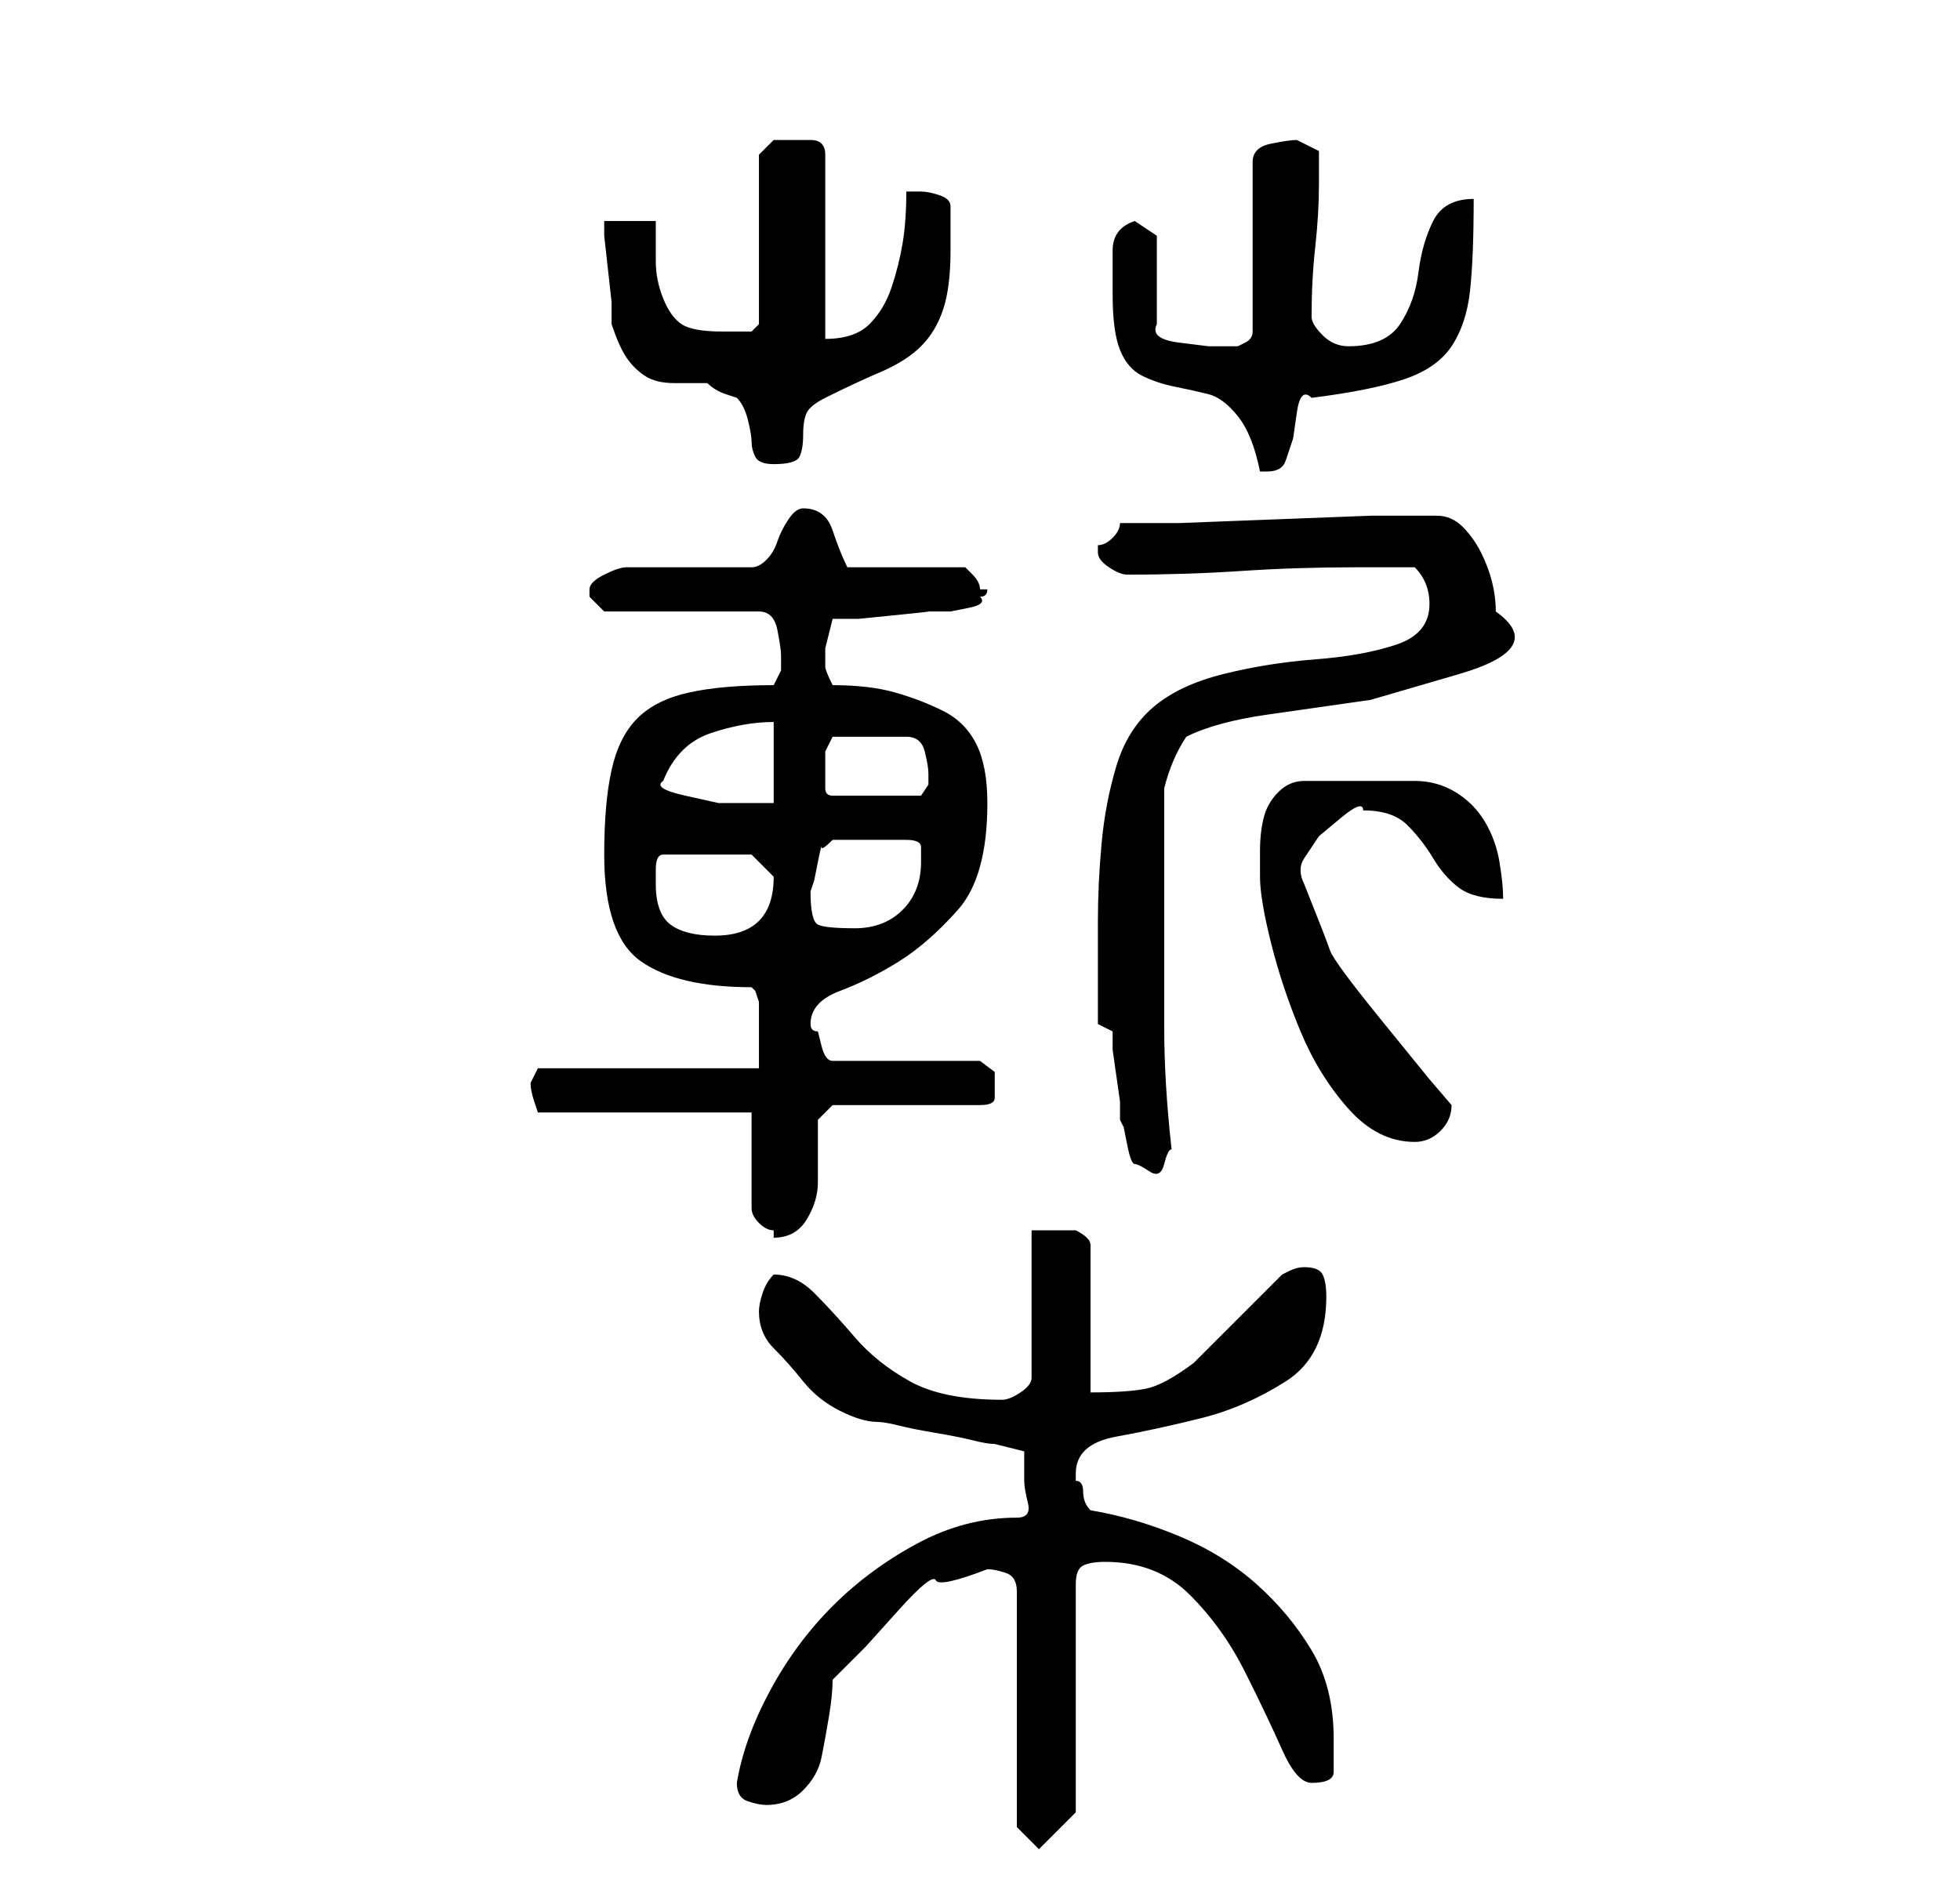 <?xml version="1.0" standalone="no"?>
<!DOCTYPE svg PUBLIC "-//W3C//DTD SVG 1.1//EN" "http://www.w3.org/Graphics/SVG/1.1/DTD/svg11.dtd" >
<svg xmlns="http://www.w3.org/2000/svg" xmlns:xlink="http://www.w3.org/1999/xlink" version="1.1" viewBox="-10 0 266 256">
   <path fill="currentColor"
d="M128 248l3 3l5 -5v-31q0 -2 1 -2.5t3 -0.5q7 0 11.5 4.5t7.5 10.5t5 10.5t4 4.5q3 0 3 -1.5v-4.5q0 -7 -3 -12t-7.5 -9t-10.5 -6.5t-12 -3.5q-1 -1 -1 -2.5t-1 -1.5v-1q0 -4 5.5 -5t11.5 -2.5t11.5 -5t5.5 -11.5q0 -2 -0.5 -3t-2.5 -1q-1 0 -2 0.5l-1 0.5l-2.5 2.5
l-3.5 3.5l-3.5 3.5l-2.5 2.5q-4 3 -6.5 3.5t-7.5 0.5v-20q0 -1 -2 -2h-2.5h-3.5v20q0 1 -1.5 2t-2.5 1v0q-8 0 -12.5 -2.5t-7.5 -6t-5.5 -6t-5.5 -2.5q-1 1 -1.5 2.5t-0.5 2.5v0q0 3 2 5t4 4.5t5 4t5 1.5q1 0 3 0.5t5 1t5 1t3 0.5l2 0.5l2 0.5v4q0 1 0.5 3t-1.5 2
q-7 0 -13.5 3.5t-11.5 8.5t-8.5 11.5t-4.5 12.5q0 2 1.5 2.5t2.5 0.5q3 0 5 -2t2.5 -4.5t1 -5.5t0.5 -5l4.5 -4.5t4.5 -5t5 -4t7 -1.5q1 0 2.5 0.5t1.5 2.5v32zM92 151v13q0 1 1 2t2 1v1q3 0 4.5 -2.5t1.5 -5v-5v-3.5l2 -2h20q2 0 2 -1v-2v-1.5t-2 -1.5h-20q-1 0 -1.5 -2
l-0.5 -2q-1 0 -1 -1q0 -3 4 -4.5t8 -4t8 -7t4 -14.5q0 -5 -1.5 -8t-4.5 -4.5t-6.5 -2.5t-8.5 -1q-1 -2 -1 -2.5v-2.5t1 -4h3.5t5 -0.5t4.5 -0.5h3t2.5 -0.5t1.5 -1.5q1 0 1 -1h-1q0 -1 -1 -2l-1 -1h-16q-1 -2 -2 -5t-4 -3q-1 0 -2 1.5t-1.5 3t-1.5 2.5t-2 1h-17q-1 0 -3 1
t-2 2v1v0l1.5 1.5l0.5 0.5h21q2 0 2.5 2.5t0.5 3.5v2t-1 2q-7 0 -11.5 1t-7 3.5t-3.5 7t-1 11.5q0 11 5 14.5t15 3.5l0.5 0.5t0.5 1.5v4.5v4.5h-30l-0.5 1l-0.5 1q0 1 0.5 2.5l0.5 1.5h29zM141 140v2.5t0.5 3.5t0.5 3.5v2.5l0.5 1t0.5 2.5t1 2.5t2 1t2 -1t1 -2
q-1 -9 -1 -16.5v-16.5v-3v-5.5v-4.5v-3q1 -4 3 -7q4 -2 11 -3l14 -2t12 -3.5t5 -8.5q0 -2 -0.5 -4t-1.5 -4t-2.5 -3.5t-3.5 -1.5h-1h-8t-13 0.5t-13 0.5h-8q0 1 -1 2t-2 1v1q0 1 1.5 2t2.5 1q8 0 15.5 -0.5t15.5 -0.5h8q2 2 2 5q0 4 -4.5 5.5t-11 2t-12.5 2t-9.5 4.5t-5 8
t-2 10.5t-0.5 10.5v9v5zM161 119q0 3 1.5 9t4 12t6.5 10.5t9 4.5q2 0 3.5 -1.5t1.5 -3.5l-3 -3.5t-6.5 -8t-7 -9.5t-3.5 -9q-1 -2 0 -3.5l2 -3t3 -2.5t3 -1q4 0 6 2t3.5 4.5t3.5 4t6 1.5q0 -2 -0.5 -5t-2 -5.5t-4 -4t-5.5 -1.5h-15q-2 0 -3.5 1.5t-2 3.5t-0.5 4.5v3.5z
M79 120v-2q0 -2 1 -2h6h6t3 3q0 4 -2 6t-6 2t-6 -1.5t-2 -5.5zM100 121l0.5 -1.5t0.5 -2.5t0.5 -2t1.5 -1h10q2 0 2 1v2q0 4 -2.5 6.5t-6.5 2.5t-5 -0.5t-1 -4.5zM80 106q2 -5 6.5 -6.5t8.5 -1.5v11h-3h-4.5t-4.5 -1t-3 -2zM102 105v-3t1 -2h10q2 0 2.5 2t0.5 3v1.5t-1 1.5
h-12q-1 0 -1 -1v-2zM141 40q0 5 1 7.5t3 3.5t4.5 1.5t4.5 1t4 3t3 7.5h0.5h0.5q2 0 2.5 -1.5l1 -3t0.5 -3.5t2 -2q8 -1 12.5 -2.5t6.5 -4.5t2.5 -7.5t0.5 -12.5q-4 0 -5.5 3t-2 7t-2.5 7t-7 3q-2 0 -3.5 -1.5t-1.5 -2.5q0 -5 0.5 -9.5t0.5 -8.5v-4.5t-3 -1.5q-1 0 -3.5 0.5
t-2.5 2.5v23q0 1 -1 1.5l-1 0.5h-1.5h-2.5t-4 -0.5t-3 -2.5v-12l-3 -2q-3 1 -3 4v6zM72 30v2t0.5 4.5t0.5 4.5v3q1 3 2 4.5t2.5 2.5t4 1h4.5q1 1 2.5 1.5l1.5 0.5q1 1 1.5 3t0.5 3t0.5 2t2.5 1q3 0 3.5 -1t0.5 -3t0.5 -3t2.5 -2q4 -2 7.5 -3.5t5.5 -3.5t3 -5t1 -8v-6
q0 -1 -1.5 -1.5t-2.5 -0.5h-2q0 4 -0.5 7t-1.5 6t-3 5t-6 2v-25q0 -2 -2 -2h-2h-3t-2 2v23l-0.5 0.5l-0.5 0.5h-2h-2q-4 0 -5.5 -1t-2.5 -3.5t-1 -5v-5.5h-7z" />
</svg>
